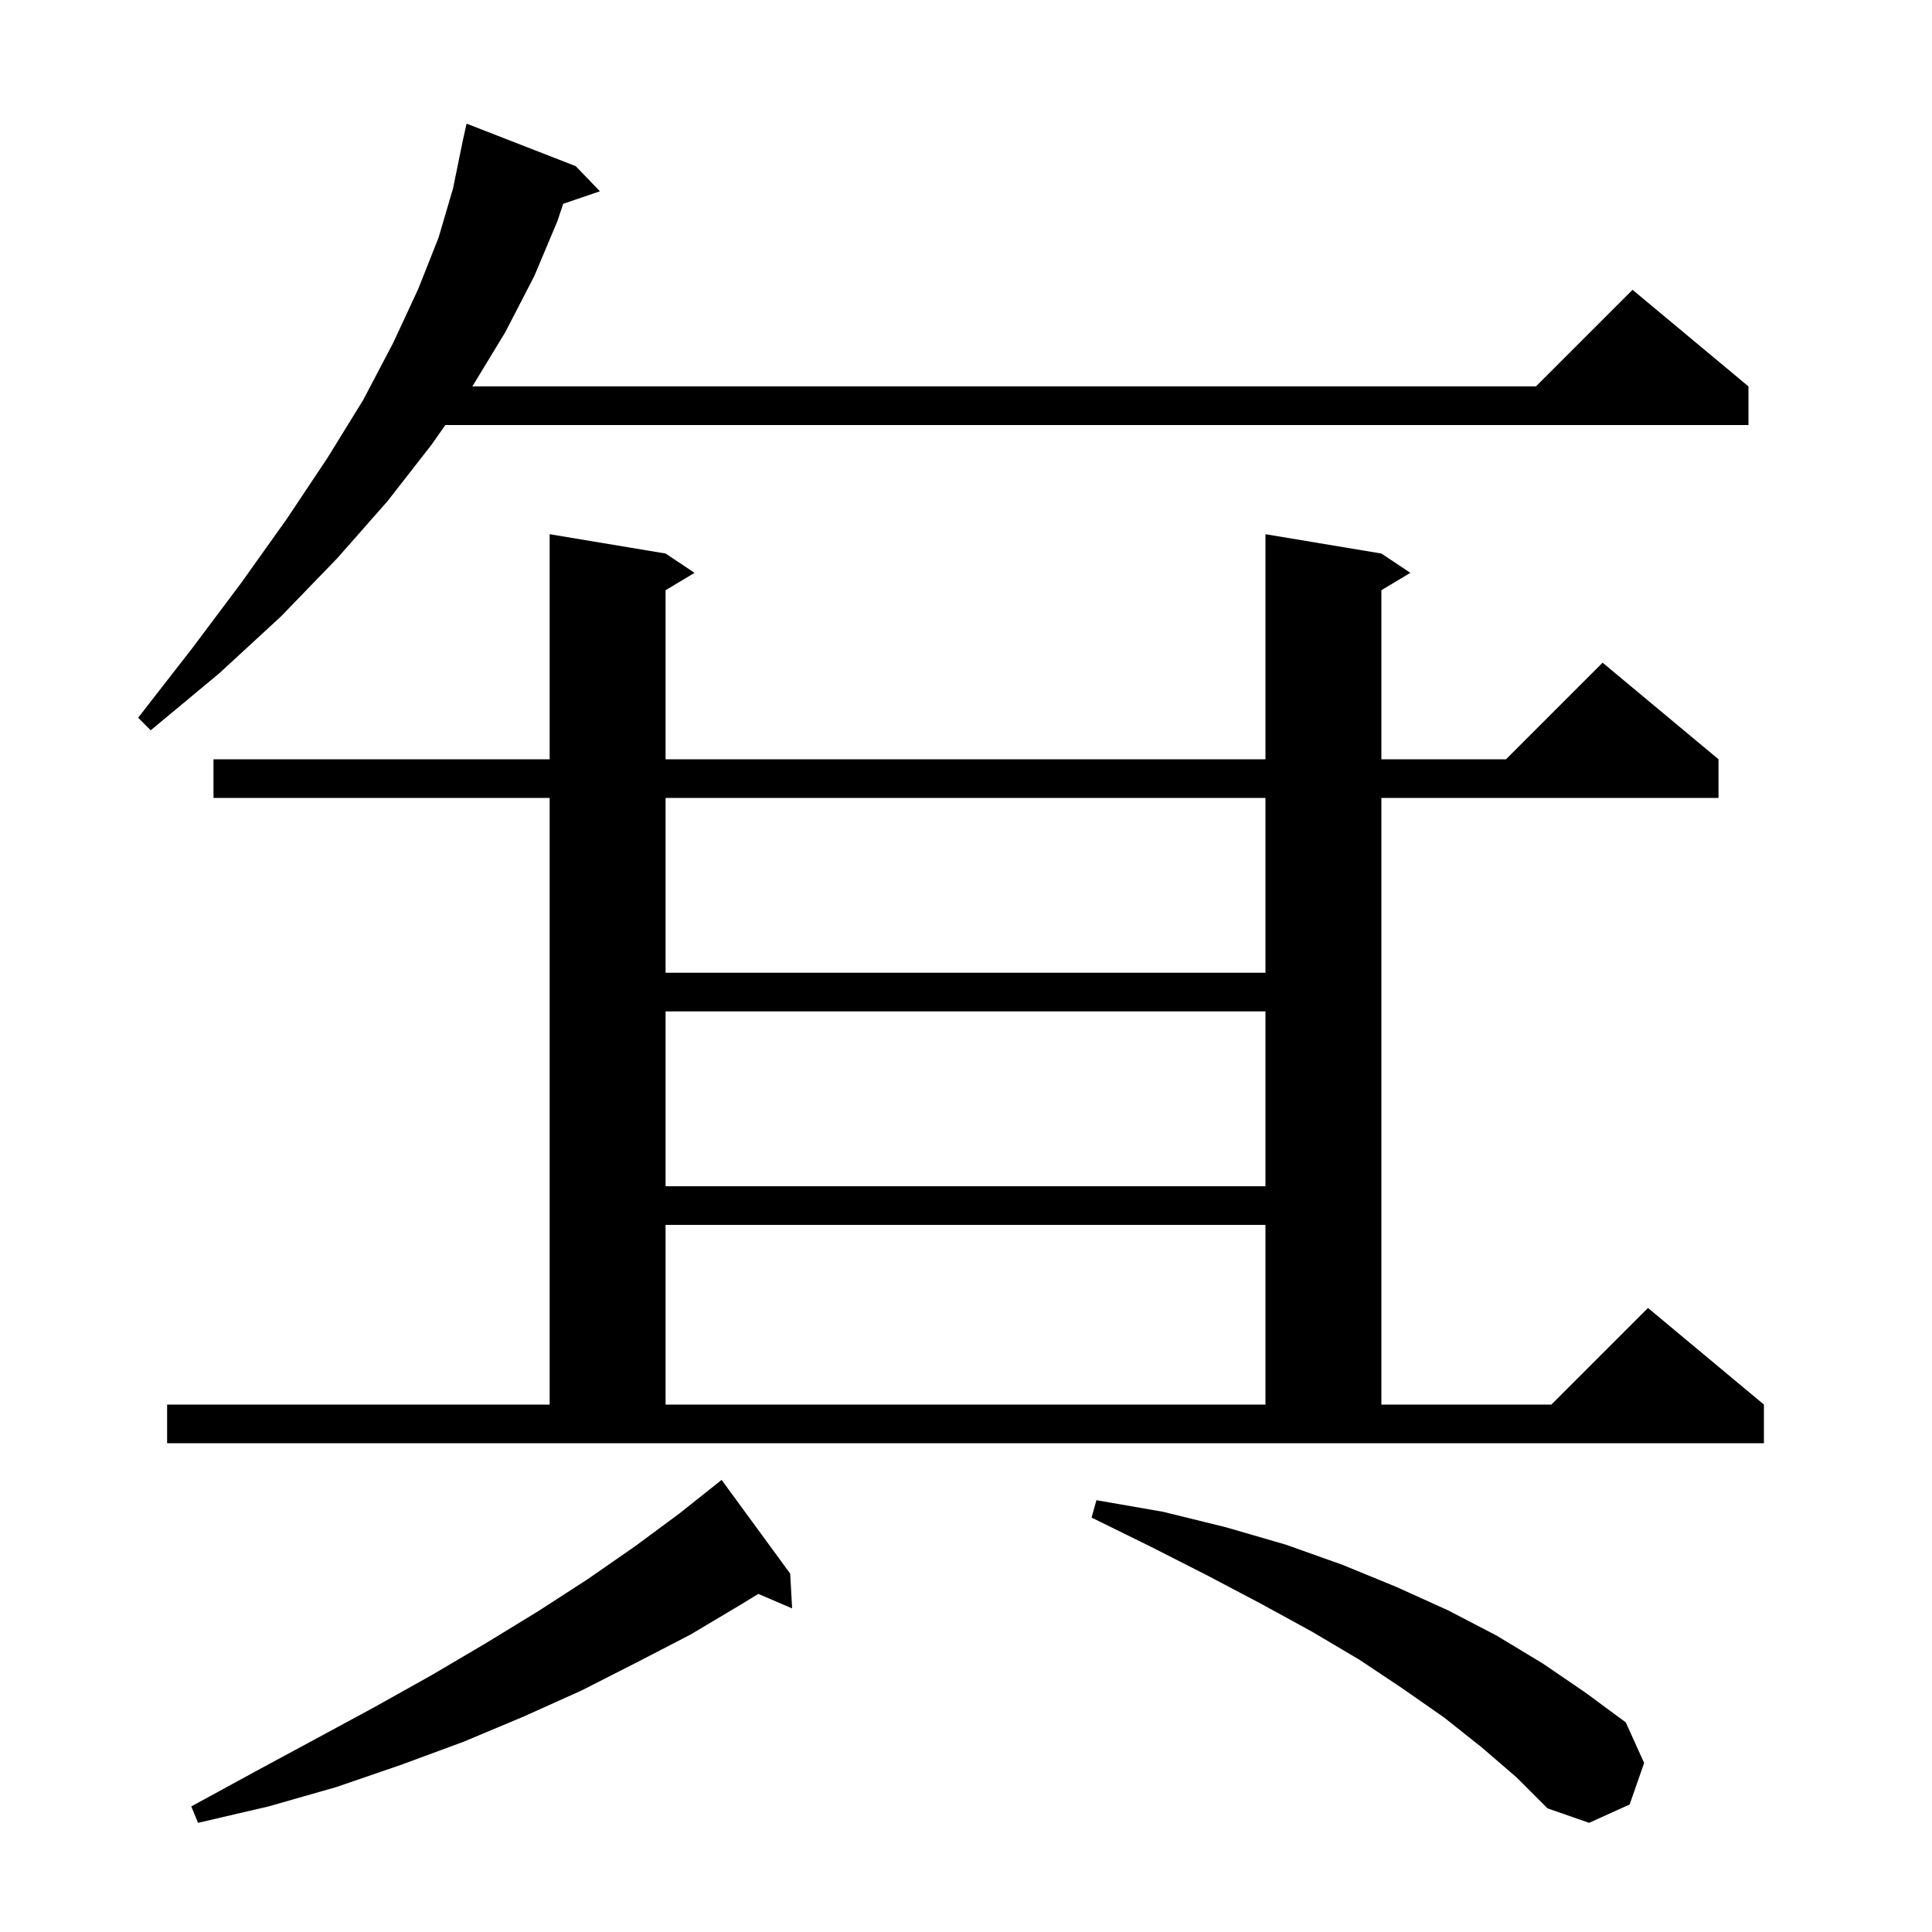 <svg xmlns="http://www.w3.org/2000/svg" xmlns:xlink="http://www.w3.org/1999/xlink" version="1.1" baseProfile="full" viewBox="0 0 200 200" width="200" height="200">
<g fill="black">
<path d="M 164.5 188.7 L 160.2 187.2 L 157 184 L 153.4 180.9 L 149.5 177.8 L 145.2 174.8 L 140.7 171.8 L 135.8 168.9 L 130.5 166 L 125 163.1 L 119.1 160.1 L 113 157.1 L 113.5 155.3 L 120.4 156.5 L 126.9 158.1 L 133.1 159.9 L 139 162 L 144.6 164.3 L 149.9 166.7 L 154.9 169.3 L 159.7 172.2 L 164.1 175.2 L 168.3 178.3 L 170.2 182.5 L 168.7 186.8 Z M 20.5 188.7 L 19.8 187 L 26.4 183.4 L 32.7 180 L 38.8 176.7 L 44.7 173.4 L 50.3 170.1 L 55.7 166.8 L 60.8 163.5 L 65.7 160.1 L 70.3 156.7 L 74.7 153.2 L 81.8 162.9 L 82 166.5 L 78.5 165 L 76.7 166.1 L 71.5 169.2 L 65.9 172.1 L 60.2 175 L 54.2 177.7 L 48 180.3 L 41.5 182.7 L 34.8 185 L 27.8 187 Z M 17.3 149.4 L 17.3 145.4 L 56.9 145.4 L 56.9 82.6 L 22.1 82.6 L 22.1 78.6 L 56.9 78.6 L 56.9 55.3 L 68.9 57.3 L 71.9 59.3 L 68.9 61.1 L 68.9 78.6 L 131 78.6 L 131 55.3 L 143 57.3 L 146 59.3 L 143 61.1 L 143 78.6 L 155.9 78.6 L 165.9 68.6 L 177.9 78.6 L 177.9 82.6 L 143 82.6 L 143 145.4 L 160.6 145.4 L 170.6 135.4 L 182.6 145.4 L 182.6 149.4 Z M 68.9 145.4 L 131 145.4 L 131 126.8 L 68.9 126.8 Z M 68.9 122.8 L 131 122.8 L 131 104.7 L 68.9 104.7 Z M 68.9 100.7 L 131 100.7 L 131 82.6 L 68.9 82.6 Z M 15.6 75.6 L 14.3 74.3 L 19.9 67.1 L 25 60.3 L 29.7 53.7 L 33.9 47.4 L 37.6 41.4 L 40.7 35.5 L 43.3 29.9 L 45.4 24.6 L 46.9 19.5 L 47.9 14.6 L 48.3 12.8 L 59.6 17.2 L 62.1 19.8 L 58.3 21.1 L 57.7 22.9 L 55.3 28.6 L 52.3 34.4 L 48.9 40 L 159 40 L 169 30 L 181 40 L 181 44 L 46.1 44 L 44.7 46 L 40.1 51.9 L 34.9 57.8 L 29.1 63.8 L 22.7 69.7 Z " />
</g>
</svg>
